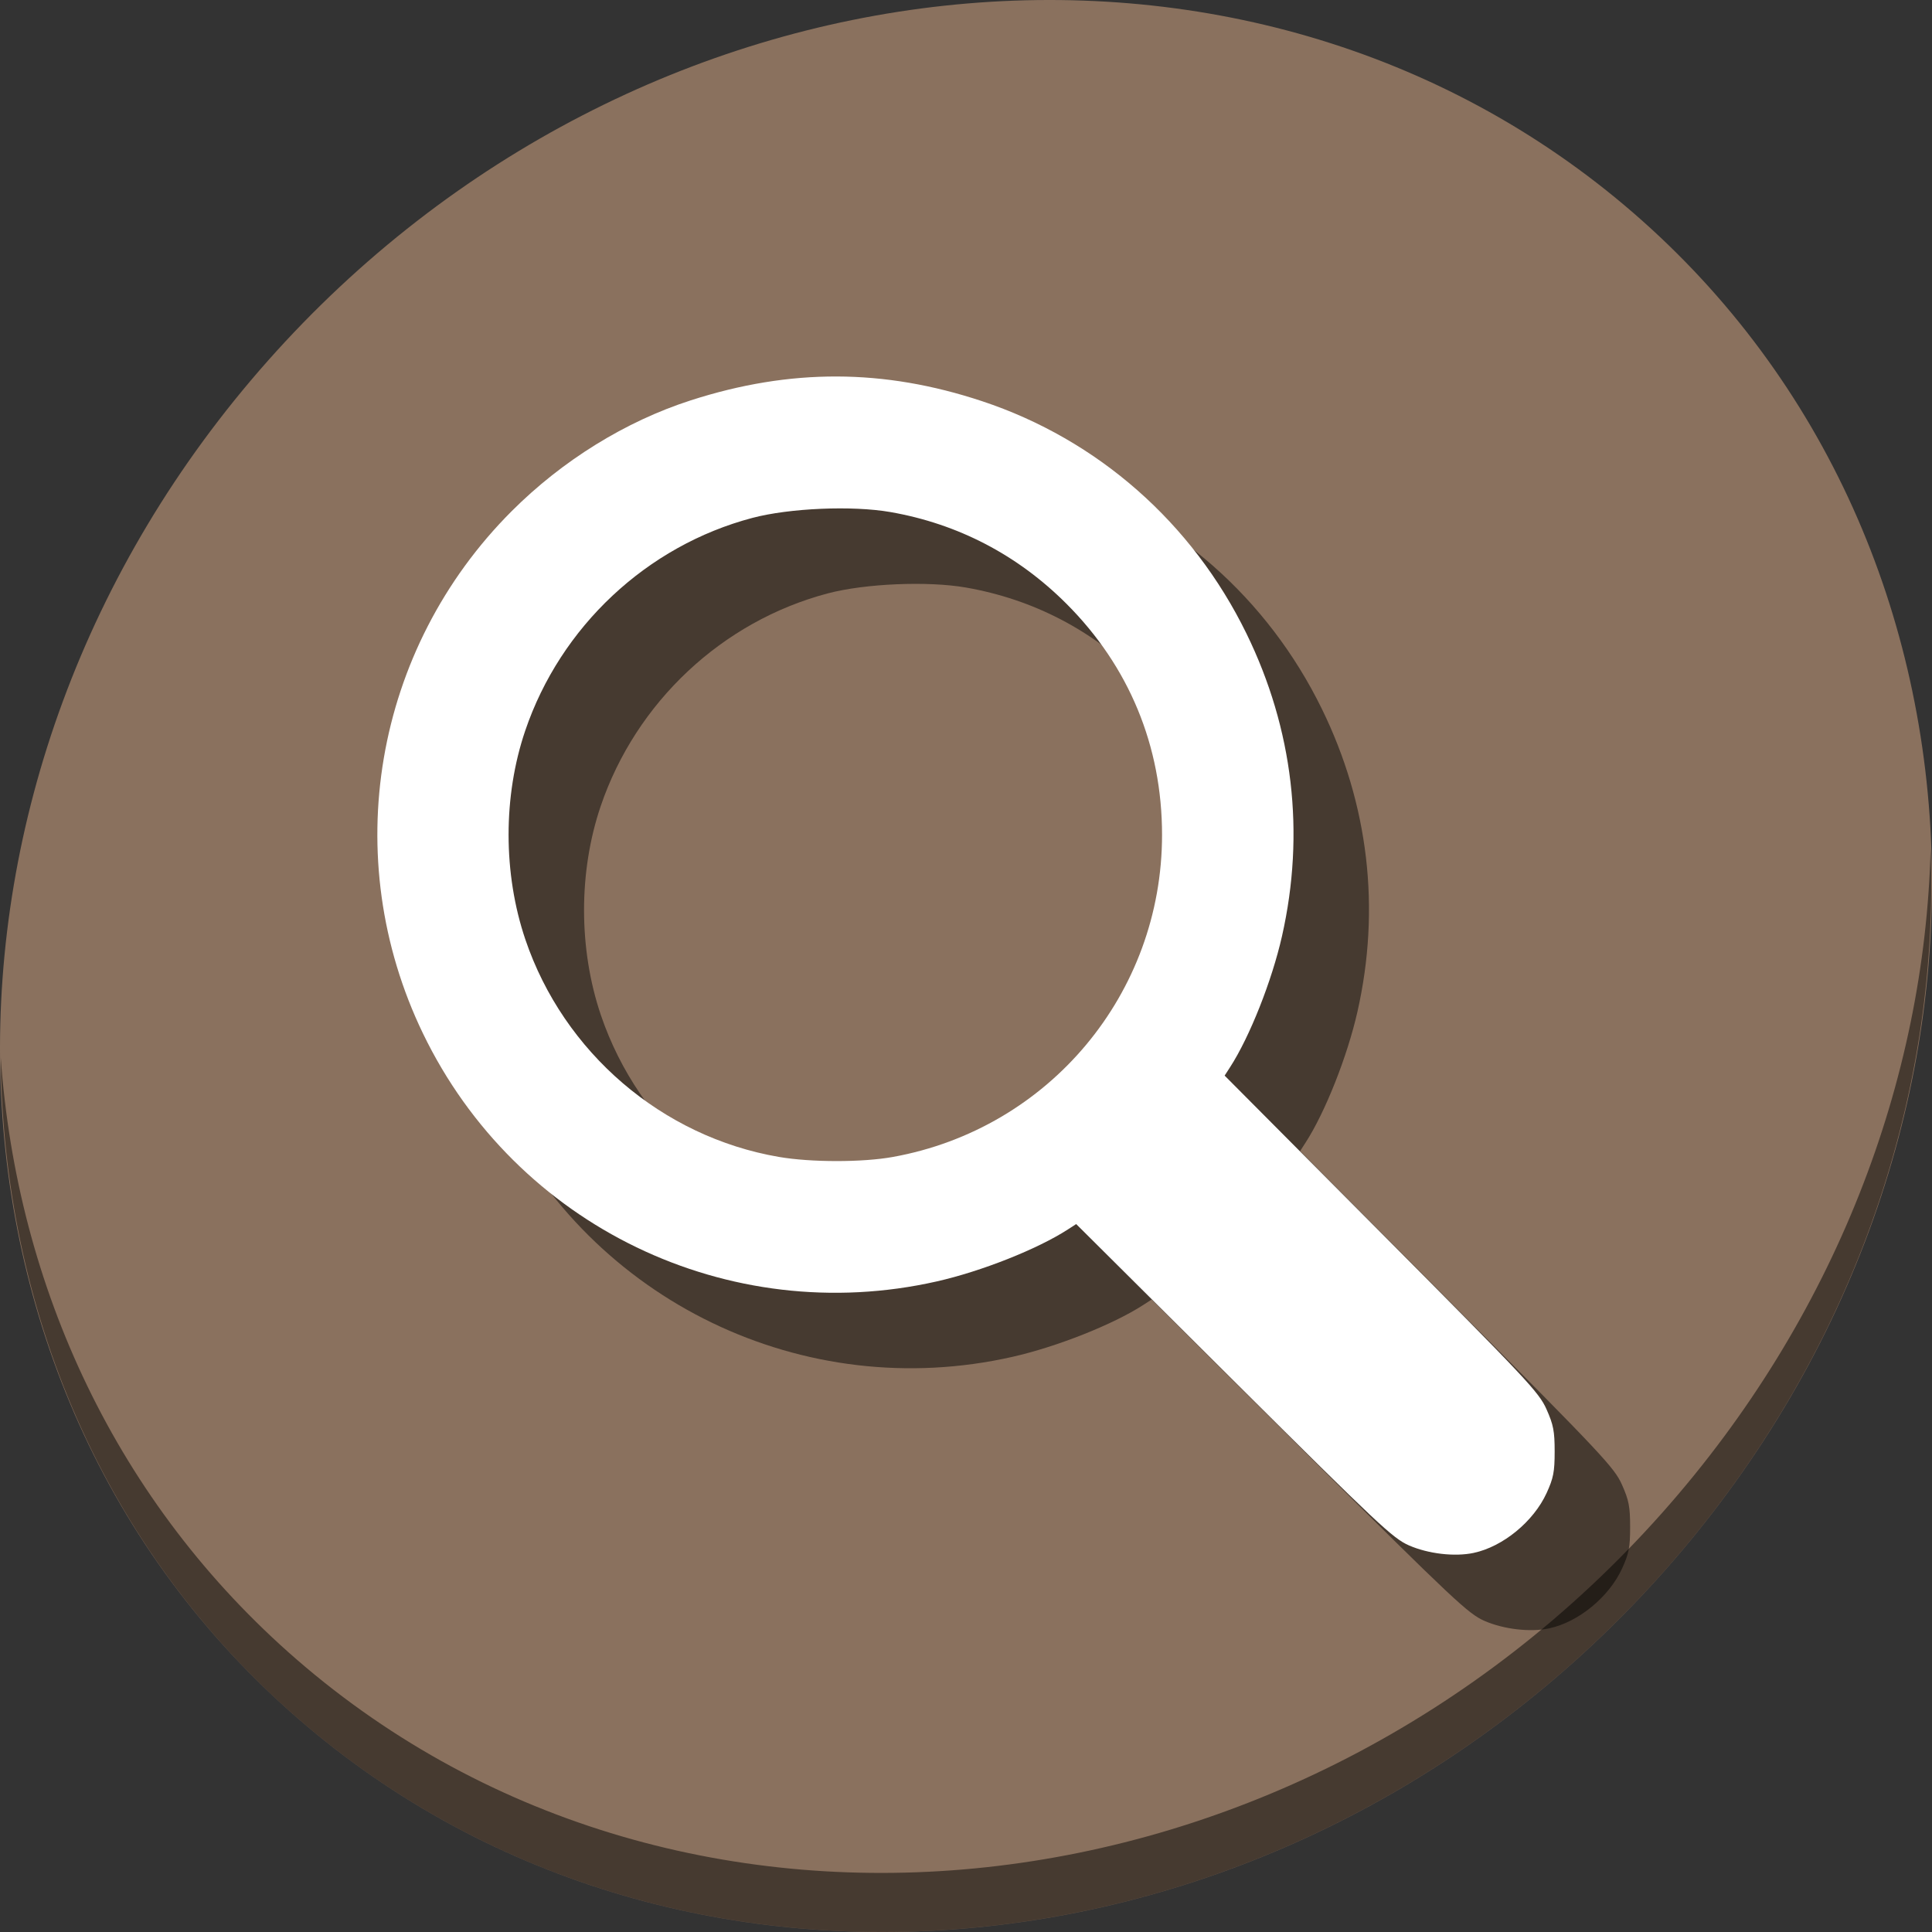 <?xml version="1.0" encoding="UTF-8" standalone="no"?>
<svg
   xmlns:dc="http://purl.org/dc/elements/1.1/"
   xmlns:cc="http://creativecommons.org/ns#"
   xmlns:rdf="http://www.w3.org/1999/02/22-rdf-syntax-ns#"
   xmlns:svg="http://www.w3.org/2000/svg"
   xmlns="http://www.w3.org/2000/svg"
   xmlns:sodipodi="http://sodipodi.sourceforge.net/DTD/sodipodi-0.dtd"
   xmlns:inkscape="http://www.inkscape.org/namespaces/inkscape"
   viewBox="0 0 512 512"
   id="svg2"
   version="1.1"
   inkscape:version="0.92.3 (2405546, 2018-03-11)"
   width="512"
   height="512"
   sodipodi:docname="gnome-control-center-infos.svg">
  <rect x="0" y="0" width="512" height="512" fill="#333333" stroke="none"/>
  <sodipodi:namedview
     pagecolor="#ffffff"
     bordercolor="#666666"
     borderopacity="1"
     objecttolerance="10"
     gridtolerance="10"
     guidetolerance="10"
     inkscape:pageopacity="0"
     inkscape:pageshadow="2"
     inkscape:window-width="1366"
     inkscape:window-height="720"
     id="namedview71"
     showgrid="false"
     inkscape:zoom="0.5"
     inkscape:cx="144.21286"
     inkscape:cy="203.34155"
     inkscape:window-x="0"
     inkscape:window-y="23"
     inkscape:window-maximized="1"
     inkscape:current-layer="svg2"
     units="px" />
  <defs
     id="defs4">
    <linearGradient
       id="linearGradient3764"
       x1="1"
       x2="47"
       gradientUnits="userSpaceOnUse"
       gradientTransform="rotate(-90,24,24)">
      <stop
         stop-color="#ed6d17"
         stop-opacity="1"
         id="stop7" />
      <stop
         offset="1"
         stop-color="#ef772a"
         stop-opacity="1"
         id="stop9" />
    </linearGradient>
    <clipPath
       id="clipPath-290788785">
      <g
         transform="translate(0,-1004.362)"
         id="g12">
        <path
           d="m -24,13 c 0,1.105 -0.672,2 -1.5,2 -0.828,0 -1.5,-0.895 -1.5,-2 0,-1.105 0.672,-2 1.5,-2 0.828,0 1.5,0.895 1.5,2 z"
           transform="matrix(15.8a715e,0,0,11.5,415,878.862)"
           id="path14"
           inkscape:connector-curvature="0"
           style="fill:#1890d0" />
      </g>
    </clipPath>
    <clipPath
       id="clipPath-297324635">
      <g
         transform="translate(0,-1004.362)"
         id="g17">
        <path
           d="m -24,13 c 0,1.105 -0.672,2 -1.5,2 -0.828,0 -1.5,-0.895 -1.5,-2 0,-1.105 0.672,-2 1.5,-2 0.828,0 1.5,0.895 1.5,2 z"
           transform="matrix(15.8a715e,0,0,11.5,415,878.862)"
           id="path19"
           inkscape:connector-curvature="0"
           style="fill:#1890d0" />
      </g>
    </clipPath>
  </defs>
  <g
     id="g33"
     transform="translate(0,963)" />
  <g
     id="g874">
    <path
       style="fill:#8a715e;fill-opacity:1;stroke-width:11.11"
       inkscape:connector-curvature="0"
       d="m 432.913,56.474 c 102.193,88.575 105.827,249.7 8.117,359.899 C 343.32,526.572 181.28,544.101 79.087,455.526 -23.106,366.951 -26.74,205.826 70.97,95.627 168.68,-14.572 330.72,-32.101 432.913,56.474 Z"
       id="path27-5" />
    <path
       style="opacity:1;fill:#000000;fill-opacity:0.49;stroke-width:11.11"
       inkscape:connector-curvature="0"
       d="M 511.636,224.904 C 510.084,286.215 486.474,349.058 440.669,400.718 342.959,510.917 180.919,528.446 78.726,439.871 30.827,398.356 4.497,340.923 0.194,280.229 0.799,346.585 27.117,410.482 79.079,455.519 c 102.193,88.575 264.241,71.037 361.943,-39.153 49.705,-56.058 73.005,-125.291 70.614,-191.462 z"
       id="path51-6" />
    <path
       style="fill:#000000;fill-opacity:0.49;stroke-width:0.746"
       d="m 410.523,431.538 c 7.778,-1.652 15.893,-8.316 19.355,-15.891 1.801,-3.941 2.122,-5.602 2.122,-10.985 0,-5.382 -0.327,-7.077 -2.16,-11.193 -2.008,-4.509 -5.087,-7.791 -43.73,-46.636 l -41.569,-41.786 1.447,-2.239 c 5.198,-8.042 11.074,-22.87 13.747,-34.691 6.189,-27.366 2.957,-54.917 -9.412,-80.219 -14.36,-29.377 -39.423,-51.409 -70.039,-61.571 -26.107,-8.665 -50.852,-8.735 -77.264,-0.218 -17.262,5.566 -33.982,15.916 -47.413,29.347 -36.571,36.571 -45.973,91.879 -23.527,138.398 24.634,51.053 80.932,78.226 136.188,65.731 11.82,-2.673 26.649,-8.549 34.691,-13.747 l 2.239,-1.447 41.786,41.569 c 38.36,38.161 42.165,41.735 46.411,43.59 5.117,2.236 12.129,3.049 17.131,1.987 z M 226.419,326.598 c -30.966,-5.315 -57.037,-27.667 -67.188,-57.606 -5.92,-17.461 -5.936,-37.991 -0.043,-55.351 9.365,-27.586 32.235,-49.009 60.197,-56.39 9.865,-2.604 26.49,-3.31 36.574,-1.552 17.894,3.118 33.717,11.362 46.672,24.317 16.586,16.586 25.323,37.713 25.323,61.234 0,42.074 -29.922,77.879 -71.332,85.357 -8.077,1.459 -21.677,1.455 -30.203,-0.008 z"
       id="path886"
       inkscape:connector-curvature="0"
       sodipodi:nodetypes="csscsccssscsscccscccscscssscc" />
    <path
       sodipodi:nodetypes="csscsccssscsscccscccscscssscc"
       inkscape:connector-curvature="0"
       id="path851"
       d="m 390.523,411.538 c 7.778,-1.652 15.893,-8.316 19.355,-15.891 1.801,-3.941 2.122,-5.602 2.122,-10.985 0,-5.382 -0.327,-7.077 -2.16,-11.193 -2.008,-4.509 -5.087,-7.791 -43.73,-46.636 l -41.569,-41.786 1.447,-2.239 c 5.198,-8.042 11.074,-22.87 13.747,-34.691 6.189,-27.366 2.957,-54.917 -9.412,-80.219 -14.36,-29.377 -39.423,-51.409 -70.039,-61.571 -26.107,-8.665 -50.852,-8.735 -77.264,-0.218 -17.262,5.566 -33.982,15.916 -47.413,29.347 -36.571,36.571 -45.973,91.879 -23.527,138.398 24.634,51.053 80.932,78.226 136.188,65.731 11.82,-2.673 26.649,-8.549 34.691,-13.747 l 2.239,-1.447 41.786,41.569 c 38.36,38.161 42.165,41.735 46.411,43.59 5.117,2.236 12.129,3.049 17.131,1.987 z M 206.419,306.598 c -30.966,-5.315 -57.037,-27.667 -67.188,-57.606 -5.92,-17.461 -5.936,-37.991 -0.043,-55.351 9.365,-27.586 32.235,-49.009 60.197,-56.39 9.865,-2.604 26.49,-3.31 36.574,-1.552 17.894,3.118 33.717,11.362 46.672,24.317 16.586,16.586 25.323,37.713 25.323,61.234 0,42.074 -29.922,77.879 -71.332,85.357 -8.077,1.459 -21.677,1.455 -30.203,-0.008 z"
       style="fill:#ffffff;stroke-width:0.746" />
  </g>
</svg>
